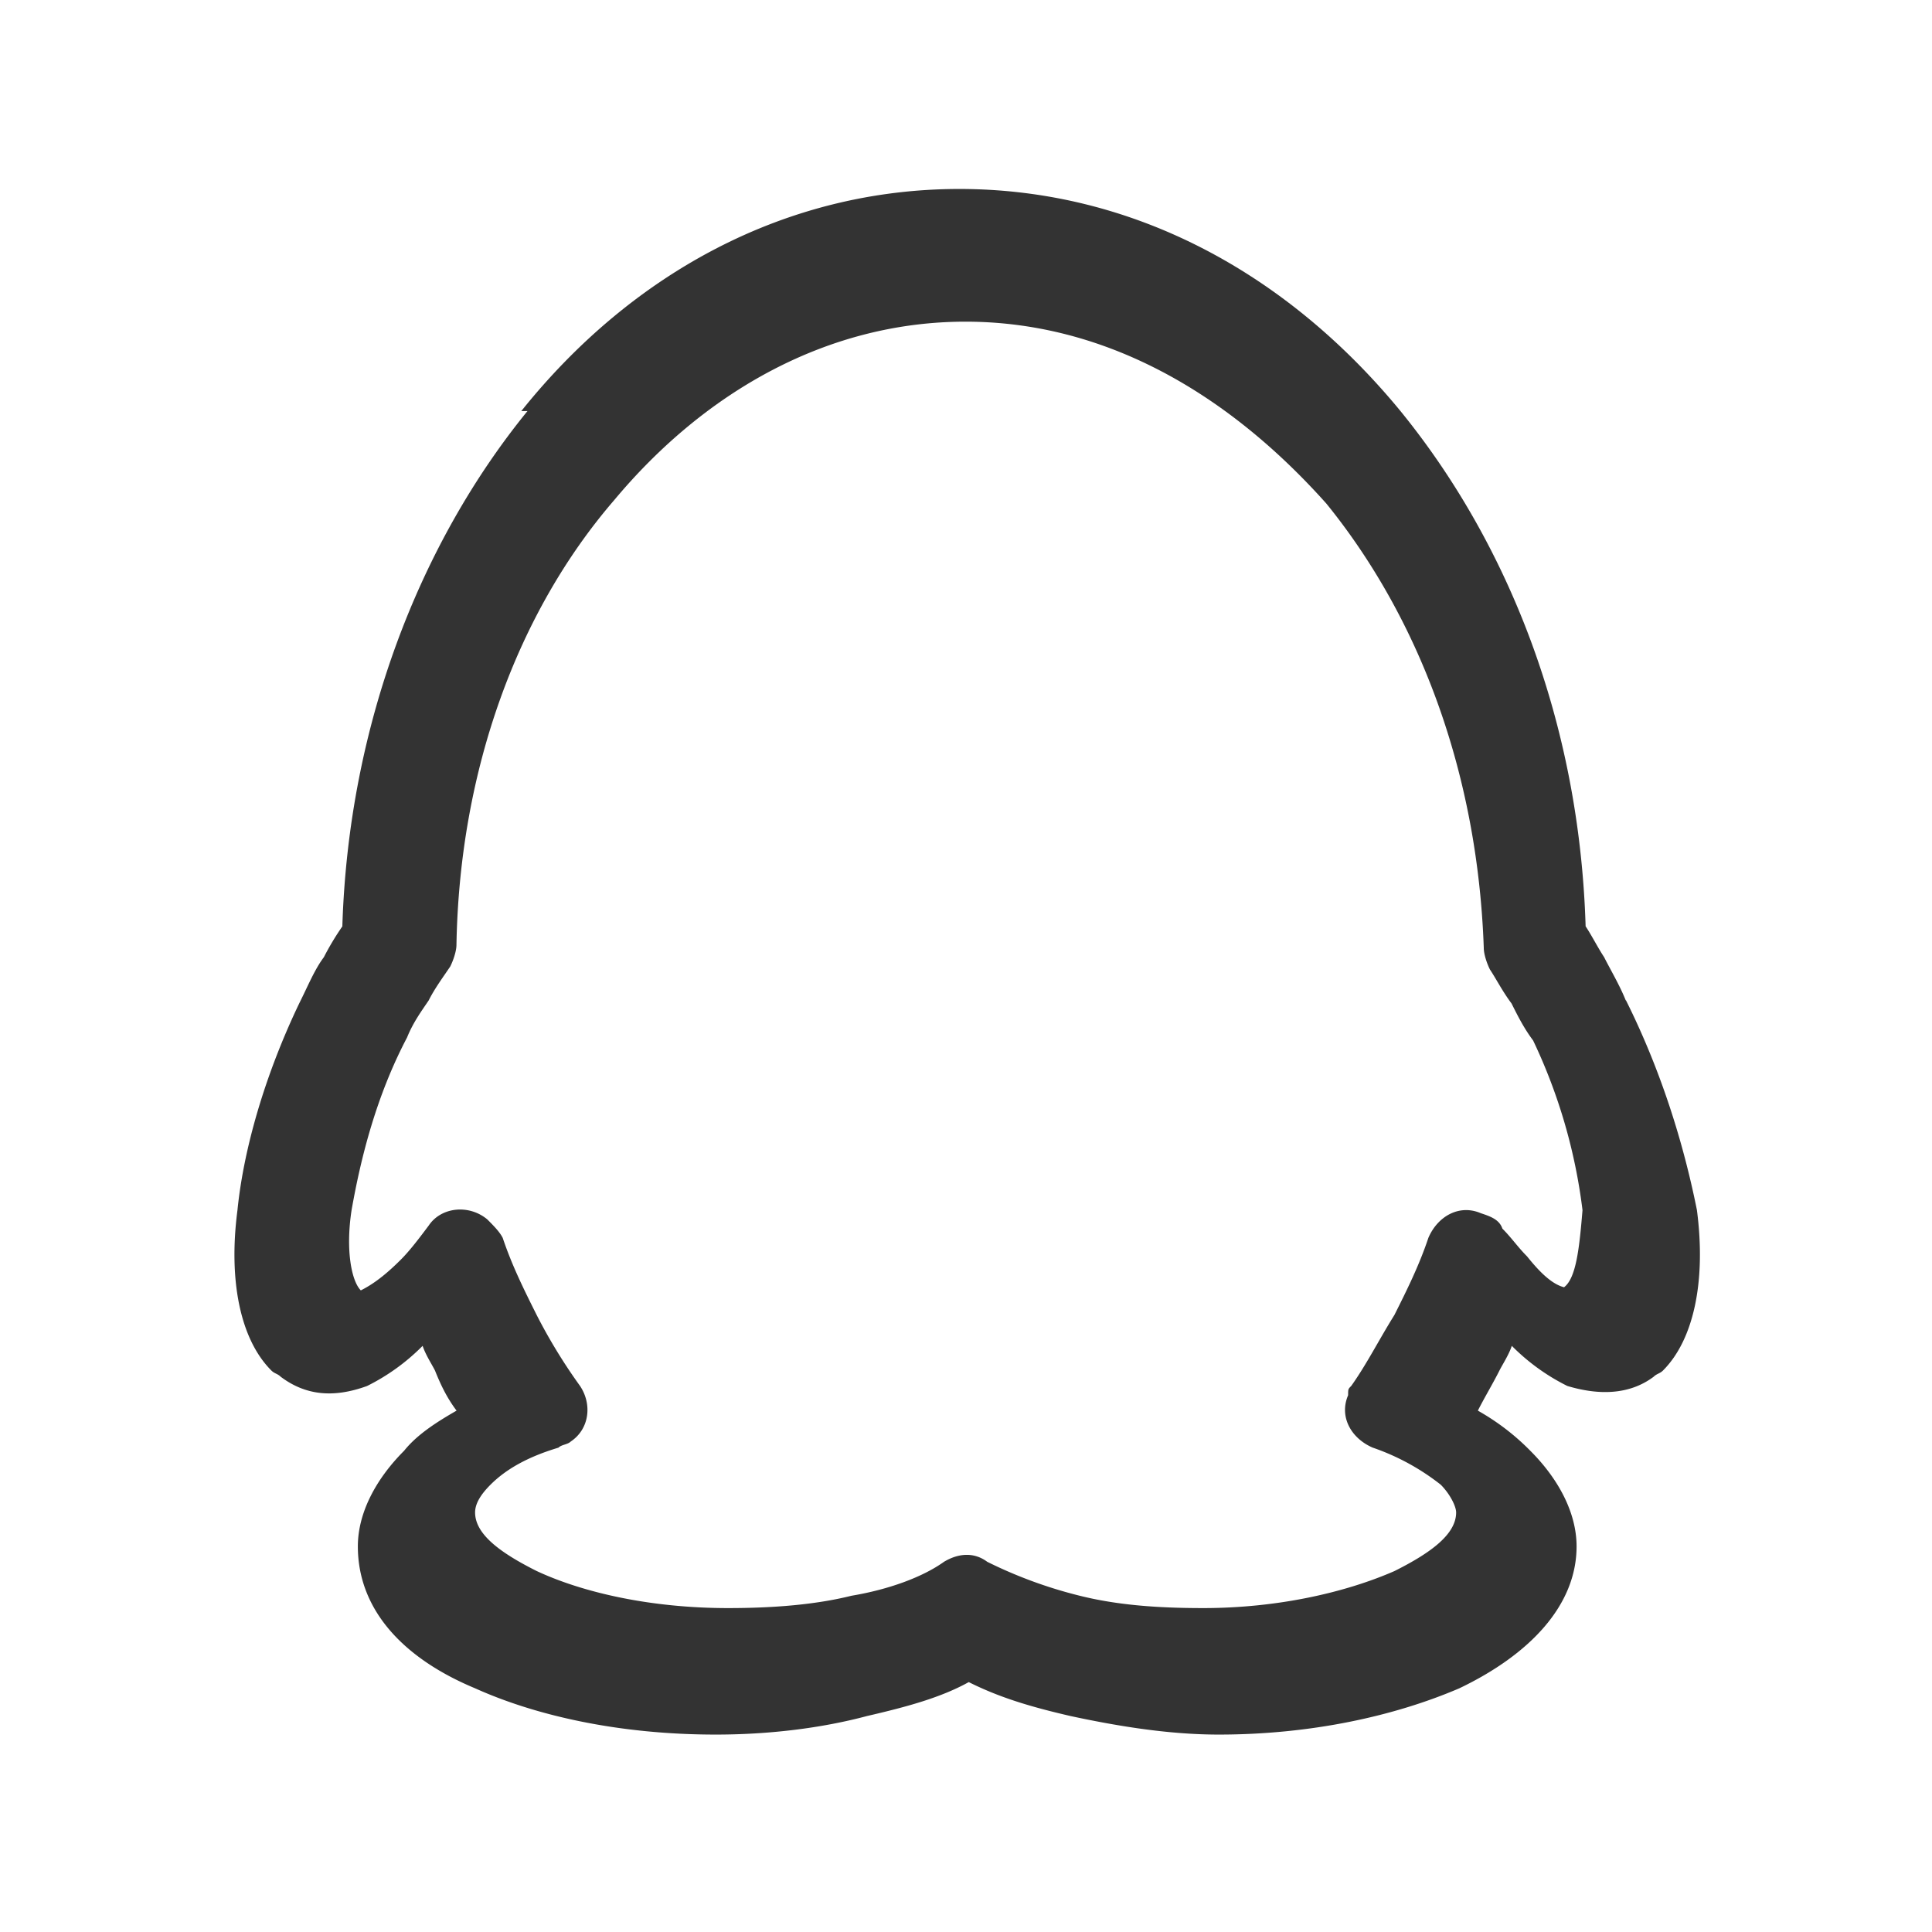 <?xml version="1.0" standalone="no"?><!DOCTYPE svg PUBLIC "-//W3C//DTD SVG 1.1//EN" "http://www.w3.org/Graphics/SVG/1.1/DTD/svg11.dtd"><svg class="icon" width="200px" height="200.00px" viewBox="0 0 1024 1024" version="1.1" xmlns="http://www.w3.org/2000/svg"><path fill="#333333" d="M829 682.27c-6.54-1.64-13.08-8.18-19.62-16.36-4.9-4.9-8.17-9.8-13.08-14.71-1.64-4.91-6.54-6.54-11.45-8.18-11.44-4.9-22.89 1.64-27.79 13.09-4.91 14.71-11.45 27.79-18 40.87-8.18 13.08-14.72 26.16-22.89 37.61-1.64 1.64-1.64 1.64-1.64 4.91-4.9 11.44 1.64 22.89 13.08 27.79a122.8 122.8 0 0 1 36 19.62c4.9 4.91 8.17 11.45 8.17 14.72 0 11.45-13.08 21.26-32.7 31.07-26.16 11.44-62.13 19.62-101.38 19.62-24.52 0-45.78-1.64-65.4-6.54a239.47 239.47 0 0 1-49.06-18c-6.54-4.9-14.71-4.9-22.89 0-11.44 8.18-29.43 14.72-49.05 18-19.62 4.9-42.52 6.54-65.41 6.54-40.88 0-76.85-8.18-101.38-19.62-19.62-9.81-32.7-19.62-32.7-31.07 0-4.9 3.27-9.81 8.18-14.72 8.17-8.17 19.62-14.71 36-19.62 1.63-1.63 4.9-1.63 6.54-3.27 9.81-6.54 11.45-19.62 4.91-29.43A288.93 288.93 0 0 1 284.46 697c-6.54-13.08-13.08-26.16-18-40.87-1.64-3.27-4.91-6.55-8.18-9.82-9.81-8.17-24.52-6.54-31.06 3.27-4.91 6.55-9.82 13.08-14.72 18-8.18 8.18-14.72 13.08-21.26 16.35-4.9-4.9-8.17-21.26-4.9-42.51 4.9-27.8 13.08-60.5 29.43-91.57 3.27-8.18 8.17-14.71 11.45-19.62 3.27-6.54 8.17-13.08 11.44-18 1.63-3.27 3.27-8.17 3.27-11.44 1.64-93.2 32.7-176.6 83.39-235.46 49.06-58.86 114.46-94.84 186.41-94.84s137.35 36 191.31 96.47c49.05 60.5 80.12 142.26 83.39 235.46 0 3.27 1.63 8.18 3.27 11.45 3.27 4.9 6.54 11.44 11.45 18 3.27 6.54 6.53 13.07 11.44 19.62a291.43 291.43 0 0 1 26.17 89.93c-1.64 19.62-3.28 36-9.82 40.88m32.73-152.1c-3.27-8.18-8.18-16.35-11.45-22.89-3.27-4.91-6.54-11.45-9.81-16.35C837.14 383 799.53 288.2 742.3 217.89 681.8 144.31 600 100.16 508.48 100.16s-173.33 44.15-232.19 117.73h3.27C222.33 288.2 184.72 384.67 181.45 491a143.34 143.34 0 0 0-9.81 16.35c-4.9 6.54-8.17 14.71-13.08 24.53-18 37.6-29.43 76.84-32.7 109.55-4.91 37.61 1.63 68.67 18 85 1.64 1.64 3.28 1.64 4.91 3.27 13.08 9.82 27.79 11.45 45.78 4.91A111 111 0 0 0 224 713.33c1.64 4.91 4.91 9.81 6.55 13.08 3.27 8.18 6.53 14.72 11.44 21.26-11.44 6.54-21.26 13.08-27.8 21.26-14.71 14.71-24.52 32.7-24.52 50.69 0 32.7 22.89 58.86 62.13 75.21 32.7 14.72 76.85 24.53 127.54 24.53 27.8 0 55.6-3.27 80.12-9.81 21.26-4.91 39.25-9.81 54-18 16.35 8.18 32.7 13.08 54 18 22.89 4.9 50.69 9.81 78.49 9.81 49 0 93.2-9.81 127.54-24.53 37.6-18 62.13-44.15 62.13-75.21 0-18-9.81-36-24.53-50.69a124.53 124.53 0 0 0-27.79-21.26c3.27-6.54 8.17-14.71 11.44-21.26 1.64-3.27 4.91-8.17 6.55-13.08a110.82 110.82 0 0 0 29.43 21.26c16.35 4.91 32.7 4.91 45.78-4.91 1.64-1.63 3.27-1.63 4.91-3.27 16.35-16.35 22.89-47.41 18-85-6.54-32.71-18-71.95-37.6-111.19" /></svg>